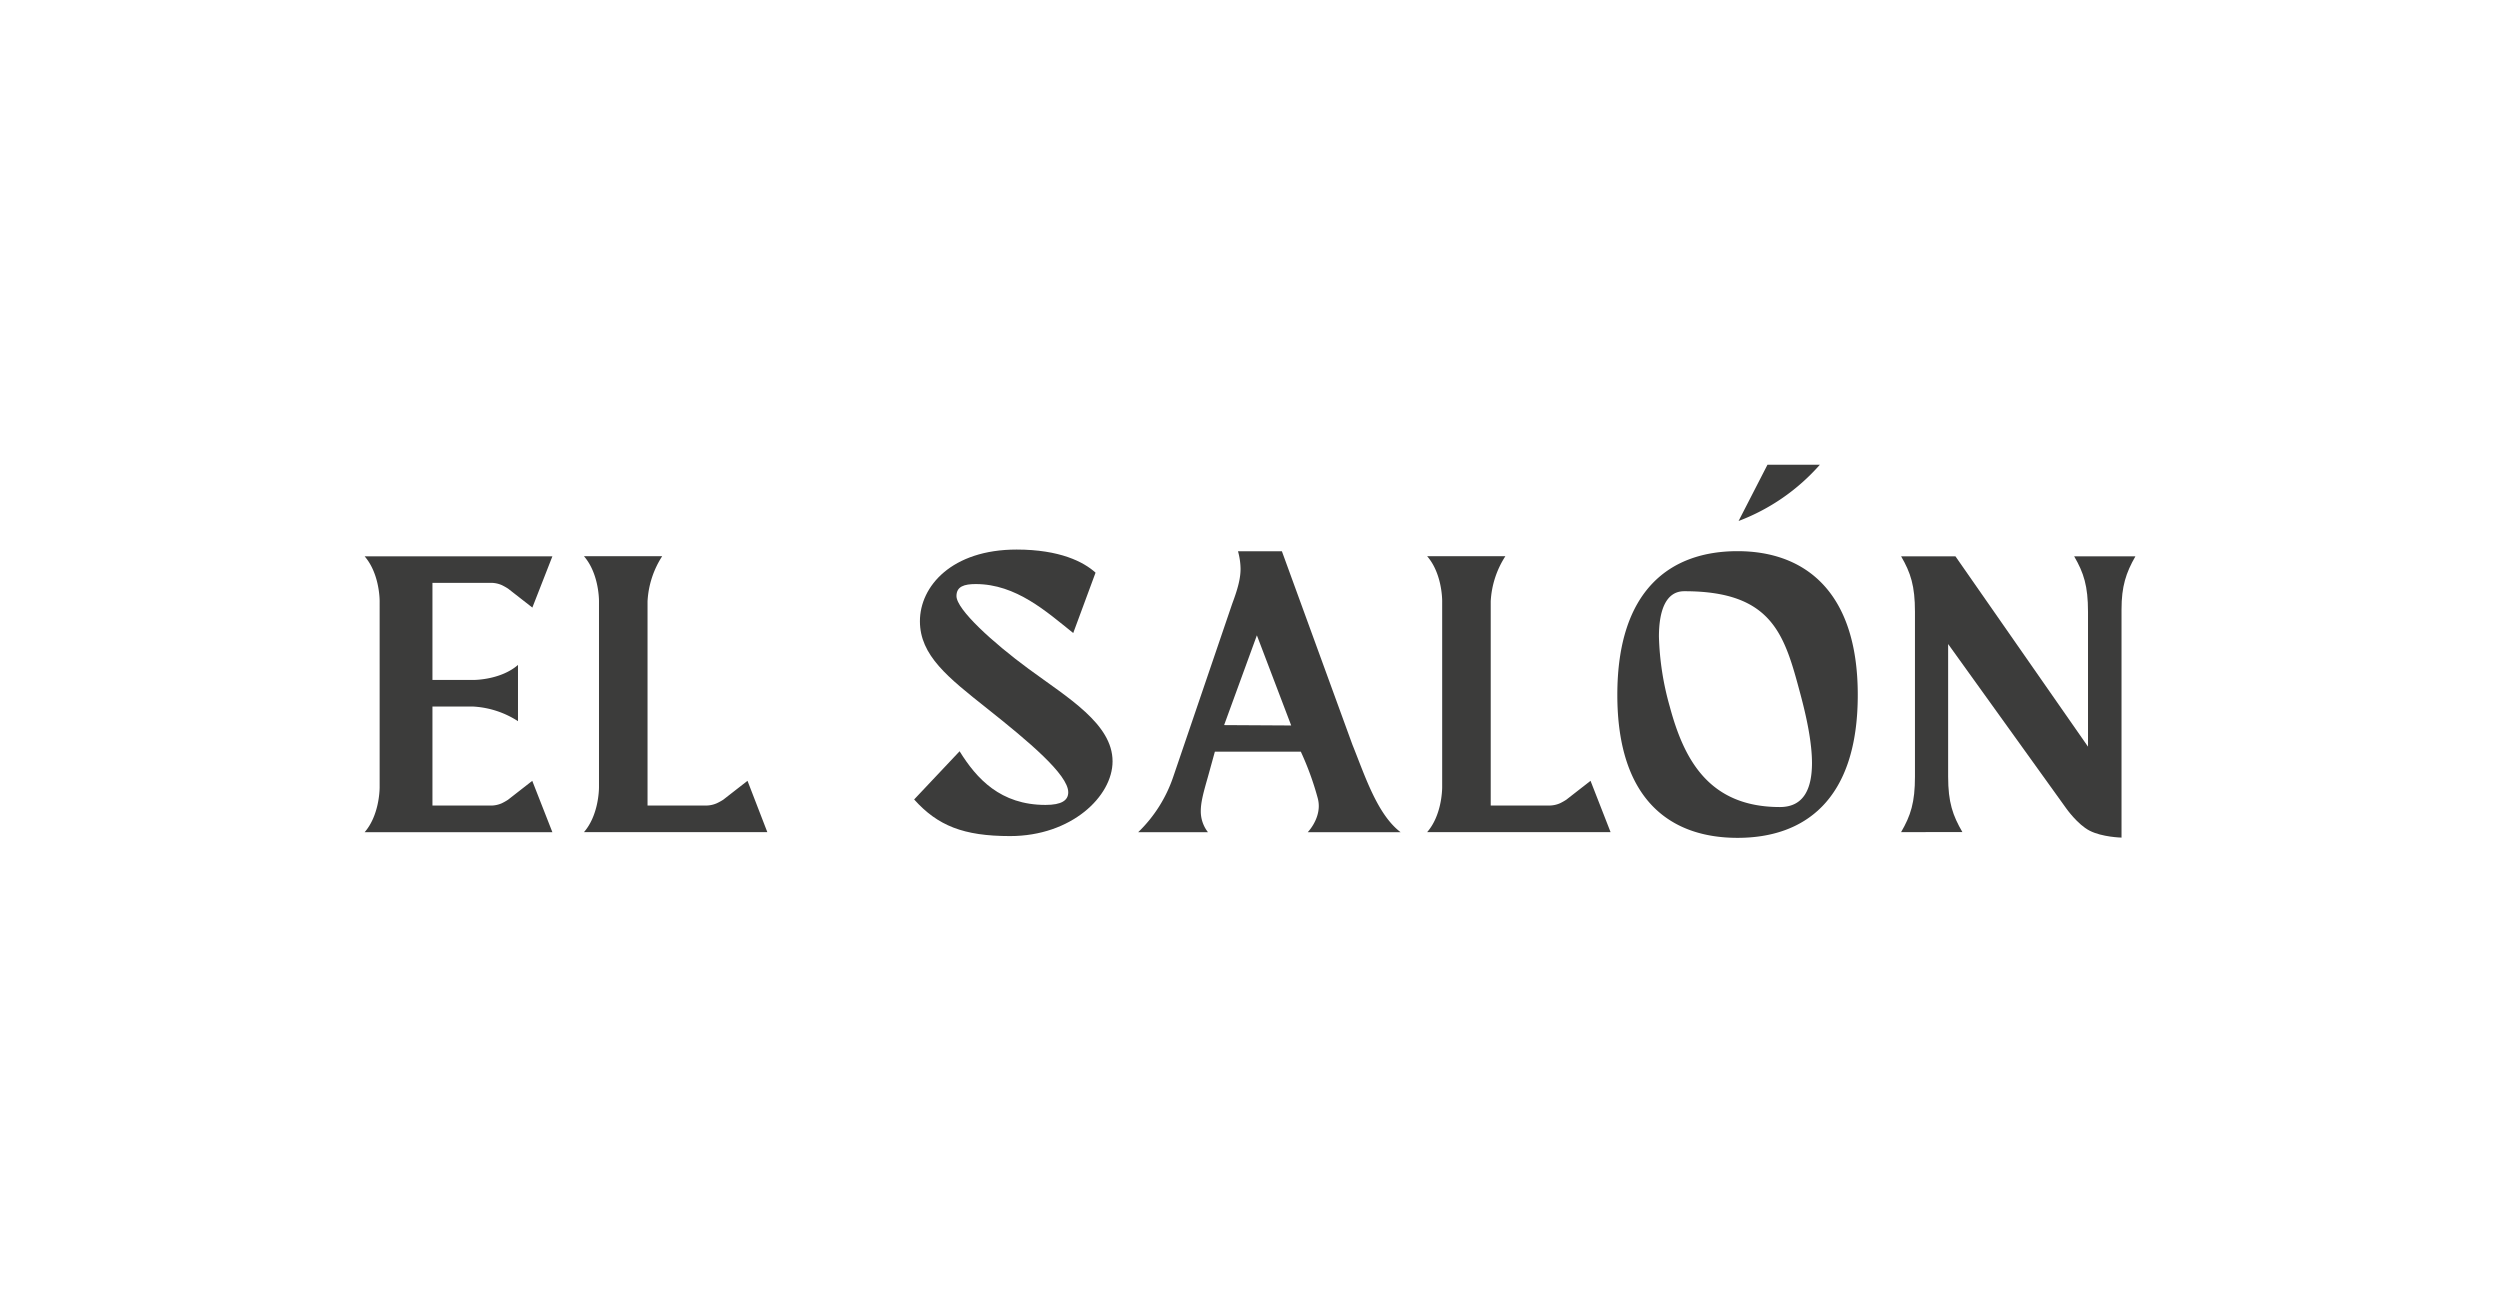 <svg id="Capa_1" data-name="Capa 1" xmlns="http://www.w3.org/2000/svg" viewBox="0 0 792 412.66"><defs><style>.cls-1{fill:#3c3c3b;}</style></defs><path class="cls-1" d="M325.85,211.89c12.45,9.16,26.61,17.46,26.61,29.3,0,11.11-13.06,23.68-32.47,23.68-14.77,0-22.95-3.3-30.39-11.6L304,238c5.37,8.67,12.94,17,27.22,17,5.13,0,7.2-1.46,7.2-4,0-5.61-12.64-16.17-25.63-26.49-12.45-9.88-21.36-16.84-21.36-27.71,0-11.1,10.13-22.7,30.64-22.7,13.67,0,21.24,3.9,25,7.32L340,200.54c-8.42-6.72-18.07-15.51-30.88-15.51-3.67,0-6.11.76-6.11,3.79C303,193.09,314.6,203.62,325.85,211.89Z"/><path class="cls-1" d="M243.09,263.62H185c4.53-5.22,4.75-13.06,4.76-14.16V190.37c0-1.1-.23-8.94-4.76-14.16h24.78a29.1,29.1,0,0,0-4.64,14.29v64.69h18.8a8.57,8.57,0,0,0,3.17-.73,18.09,18.09,0,0,0,2-1.1l7.7-6Z"/><path class="cls-1" d="M443.71,263.64H414.29s3.5-3.58,3.5-8.3a9.63,9.63,0,0,0-.32-2.44,92.71,92.71,0,0,0-5.37-14.77H384.87l-2.19,7.94c-1.29,4.53-2.27,7.9-2.27,10.85a10.75,10.75,0,0,0,2.27,6.72h-22.1a43.93,43.93,0,0,0,11.11-17.57l18.68-54.82c1.88-5,2.64-8.17,2.64-11.06a21.64,21.64,0,0,0-.81-5.54h13.91l22.34,61.28C432.36,245.58,436.27,258,443.71,263.64Zm-45.53-62.37L387.8,229.71l21.25.12Z"/><path class="cls-1" d="M175,263.65H115.51c4.53-5.22,4.75-13.06,4.76-14.16V190.4c0-1.1-.23-8.94-4.76-14.16H175l-6.35,16.24-7.69-6a19.42,19.42,0,0,0-1.95-1.1,8.6,8.6,0,0,0-3.18-.73H137v30.76h12.95c1.09,0,8.94-.23,14.15-4.76v17.82a29,29,0,0,0-14.28-4.64H137v31.37h18.8a8.6,8.6,0,0,0,3.18-.73,19.42,19.42,0,0,0,1.95-1.1l7.69-6Z"/><path class="cls-1" d="M550.45,174.61c-21.12,0-38.08,12.08-38.08,45.53s17,45.29,38.08,45.29,38.09-11.84,38.09-45.29C588.54,187.18,571.57,174.61,550.45,174.61Zm13.43,81.06c-22.46,0-30.4-15-34.91-31.87a89.31,89.31,0,0,1-3.42-22.1c0-8.66,2.4-14.4,8-14.4h.11c28.07,0,31.73,14,36.74,32.72,1.94,7.24,3.64,15.23,3.64,21.81C574,249.78,571.5,255.67,563.88,255.67Z"/><path class="cls-1" d="M619.48,176.24l42,60.3V193.81c0-8.17-1.34-12.33-4.39-17.57h19.41c-3,5.24-4.4,9.52-4.4,16.84v72.27s-6.1-.12-10.13-2.2c-3.78-1.95-7.35-7-7.35-7l-37.45-52.12v42c0,8.18,1.47,12.33,4.52,17.58H602.27c3.05-5.25,4.39-9.4,4.39-17.58V193.81c0-8.17-1.34-12.33-4.39-17.57Z"/><path class="cls-1" d="M510.23,263.62H452.12c4.54-5.22,4.75-13.06,4.76-14.16V190.37c0-1.1-.22-8.94-4.76-14.16H476.9a29.1,29.1,0,0,0-4.64,14.29v64.69h18.8a8.6,8.6,0,0,0,3.18-.73,19.42,19.42,0,0,0,1.95-1.1l7.69-6Z"/><path class="cls-1" d="M576.54,147.22a64.84,64.84,0,0,1-25.76,17.83l9.16-17.83Z"/></svg>